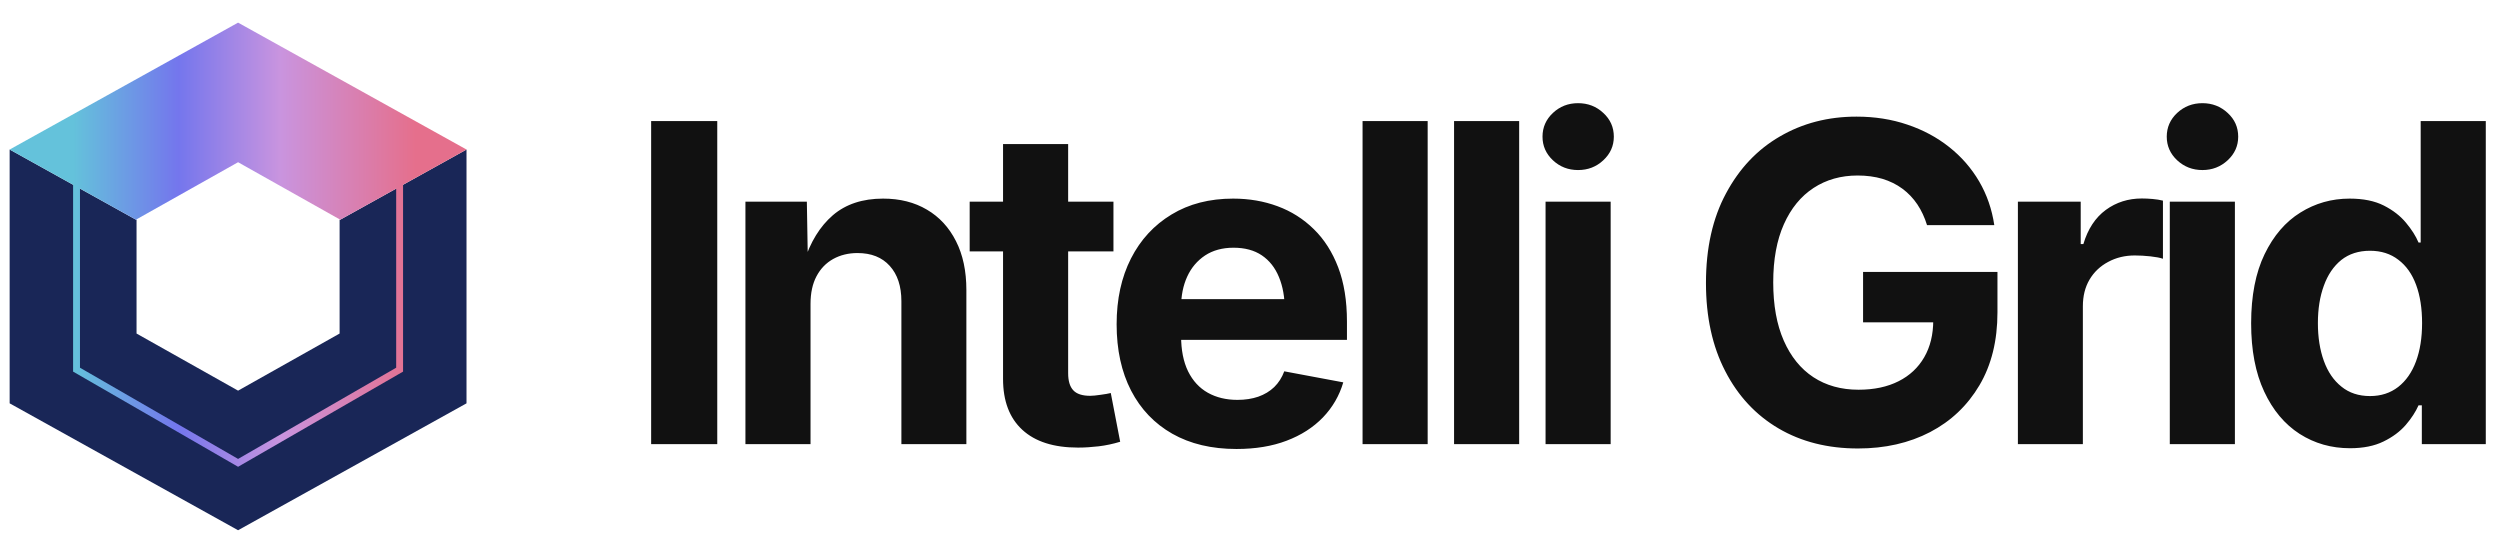 
          <svg data-logo="logo" xmlns="http://www.w3.org/2000/svg" viewBox="0 0 197 43">
            <g id="logogram" transform="translate(0, 1) rotate(0)"><path d="M0.76 30.783L0.76 10.783L10.76 16.338V25.283L18.761 29.783L26.761 25.283V16.338L36.761 10.783V30.783L18.761 40.783L0.76 30.783Z" fill="#192657"/><path fill-rule="evenodd" clip-rule="evenodd" d="M5.76 13.56L0.76 10.783L18.761 0.783L36.761 10.783L31.761 13.56V28.283L18.761 35.783L5.76 28.283L5.76 13.56ZM31.219 13.861L26.761 16.338V16.283L18.761 11.783L10.76 16.283V16.338L6.302 13.861V27.975L18.761 35.163L31.219 27.975V13.861Z" fill="url(#paint0_linear_5558_2243)"/></g>
            <g id="logotype" transform="translate(43, 8)"><path fill="#111111" d="M8.31 1.54L13.52 1.54L13.52 27L8.31 27L8.31 1.54ZM20.87 15.94L20.87 15.94L20.87 27L15.74 27L15.74 7.89L20.58 7.89L20.66 12.66L20.35 12.66Q21.11 10.27 22.63 8.96Q24.16 7.65 26.59 7.65L26.59 7.65Q28.57 7.65 30.04 8.52Q31.51 9.38 32.33 11.00Q33.15 12.61 33.15 14.85L33.15 14.85L33.15 27L28.03 27L28.03 15.74Q28.03 13.96 27.11 12.95Q26.20 11.94 24.57 11.94L24.57 11.94Q23.50 11.94 22.65 12.41Q21.81 12.88 21.34 13.77Q20.87 14.66 20.87 15.94ZM33.41 7.89L44.74 7.89L44.74 11.81L33.41 11.81L33.41 7.89ZM36.04 21.86L36.04 3.35L41.17 3.35L41.17 21.41Q41.17 22.32 41.57 22.75Q41.97 23.19 42.91 23.19L42.91 23.19Q43.20 23.19 43.73 23.11Q44.26 23.04 44.53 22.97L44.53 22.97L45.27 26.81Q44.41 27.07 43.57 27.17Q42.72 27.27 41.95 27.27L41.95 27.27Q39.08 27.27 37.56 25.87Q36.04 24.47 36.04 21.86L36.04 21.86ZM54.43 27.38L54.43 27.38Q51.50 27.38 49.38 26.18Q47.27 24.98 46.13 22.78Q44.99 20.57 44.99 17.55L44.99 17.55Q44.99 14.59 46.12 12.37Q47.25 10.15 49.32 8.90Q51.38 7.65 54.17 7.65L54.17 7.65Q56.05 7.65 57.67 8.25Q59.30 8.85 60.53 10.06Q61.76 11.26 62.45 13.07Q63.14 14.88 63.14 17.34L63.14 17.34L63.14 18.78L47.09 18.78L47.09 15.57L60.63 15.57L58.24 16.42Q58.24 14.93 57.78 13.83Q57.33 12.73 56.43 12.12Q55.54 11.52 54.20 11.52L54.20 11.52Q52.89 11.52 51.96 12.13Q51.03 12.75 50.55 13.80Q50.07 14.85 50.07 16.20L50.07 16.20L50.07 18.47Q50.07 20.13 50.62 21.26Q51.18 22.39 52.18 22.95Q53.18 23.51 54.51 23.51L54.51 23.51Q55.42 23.51 56.15 23.26Q56.89 23.00 57.41 22.50Q57.93 21.99 58.20 21.26L58.20 21.26L62.85 22.13Q62.39 23.70 61.25 24.89Q60.10 26.08 58.38 26.73Q56.67 27.38 54.43 27.38ZM64.37 1.54L69.50 1.54L69.50 27L64.37 27L64.37 1.54ZM71.58 1.54L76.71 1.54L76.71 27L71.58 27L71.58 1.54ZM83.92 27L78.79 27L78.79 7.89L83.92 7.89L83.92 27ZM81.35 5.40L81.35 5.40Q80.19 5.40 79.37 4.63Q78.55 3.86 78.55 2.77L78.55 2.77Q78.55 1.67 79.37 0.90Q80.19 0.13 81.35 0.13L81.35 0.13Q82.52 0.13 83.34 0.90Q84.17 1.66 84.17 2.77L84.17 2.77Q84.17 3.86 83.34 4.63Q82.52 5.40 81.35 5.40ZM103.41 27.34L103.41 27.34Q99.84 27.34 97.15 25.76Q94.46 24.18 92.95 21.25Q91.43 18.32 91.43 14.30L91.43 14.30Q91.43 10.17 93.01 7.24Q94.58 4.30 97.26 2.75Q99.94 1.19 103.29 1.19L103.29 1.19Q105.45 1.19 107.30 1.82Q109.15 2.44 110.60 3.59Q112.04 4.73 112.96 6.30Q113.87 7.86 114.15 9.74L114.15 9.74L108.85 9.74Q108.57 8.83 108.09 8.11Q107.60 7.38 106.91 6.87Q106.22 6.36 105.33 6.09Q104.44 5.83 103.38 5.83L103.38 5.83Q101.41 5.83 99.91 6.81Q98.41 7.79 97.57 9.67Q96.73 11.55 96.73 14.25L96.73 14.25Q96.73 16.95 97.56 18.84Q98.39 20.73 99.89 21.72Q101.40 22.71 103.45 22.71L103.45 22.71Q105.29 22.71 106.61 22.04Q107.92 21.38 108.63 20.15Q109.34 18.92 109.34 17.24L109.34 17.24L110.44 17.40L103.81 17.40L103.81 13.43L114.40 13.43L114.40 16.61Q114.40 19.96 112.98 22.36Q111.56 24.76 109.09 26.05Q106.61 27.34 103.41 27.34ZM121.13 27L116.01 27L116.01 7.89L120.96 7.89L120.96 11.23L121.17 11.23Q121.70 9.45 122.94 8.54Q124.17 7.64 125.78 7.64L125.78 7.64Q126.17 7.64 126.63 7.68Q127.08 7.72 127.44 7.81L127.44 7.81L127.44 12.39Q127.10 12.27 126.45 12.20Q125.80 12.13 125.22 12.13L125.22 12.13Q124.06 12.13 123.12 12.64Q122.18 13.14 121.65 14.04Q121.13 14.93 121.13 16.13L121.13 16.13L121.13 27ZM133.11 27L127.98 27L127.98 7.89L133.11 7.89L133.11 27ZM130.55 5.40L130.55 5.40Q129.39 5.40 128.56 4.63Q127.74 3.86 127.74 2.77L127.74 2.77Q127.74 1.67 128.56 0.90Q129.39 0.13 130.55 0.13L130.55 0.13Q131.71 0.13 132.54 0.90Q133.37 1.66 133.37 2.77L133.37 2.77Q133.37 3.86 132.54 4.63Q131.71 5.40 130.55 5.40ZM142.18 27.32L142.18 27.32Q139.98 27.32 138.21 26.19Q136.44 25.05 135.42 22.86Q134.39 20.66 134.39 17.48L134.39 17.48Q134.39 14.22 135.45 12.03Q136.51 9.84 138.27 8.75Q140.03 7.65 142.15 7.65L142.15 7.65Q143.77 7.65 144.85 8.20Q145.93 8.75 146.59 9.55Q147.26 10.35 147.58 11.11L147.58 11.11L147.75 11.11L147.75 1.54L152.88 1.54L152.88 27L147.84 27L147.84 23.94L147.58 23.94Q147.24 24.71 146.57 25.49Q145.89 26.27 144.82 26.79Q143.74 27.32 142.18 27.32ZM143.76 23.21L143.76 23.21Q145.05 23.21 145.98 22.49Q146.90 21.77 147.38 20.48Q147.86 19.19 147.86 17.46L147.86 17.46Q147.86 15.72 147.39 14.45Q146.92 13.17 145.99 12.47Q145.07 11.76 143.76 11.76L143.76 11.76Q142.41 11.76 141.49 12.49Q140.58 13.23 140.12 14.51Q139.65 15.79 139.65 17.46L139.65 17.46Q139.65 19.14 140.12 20.44Q140.59 21.74 141.51 22.47Q142.42 23.21 143.76 23.21Z"/></g>
            <defs xmlns="http://www.w3.org/2000/svg">
<linearGradient id="paint0_linear_5558_2243" x1="5.76" y1="8.56" x2="32.761" y2="8.56" gradientUnits="userSpaceOnUse">
<stop stop-color="#64C2DB"/>
<stop offset="0.307" stop-color="#7476ED"/>
<stop offset="0.604" stop-color="#C994DF"/>
<stop offset="1" stop-color="#E56F8C"/>
</linearGradient>
</defs>
          </svg>
